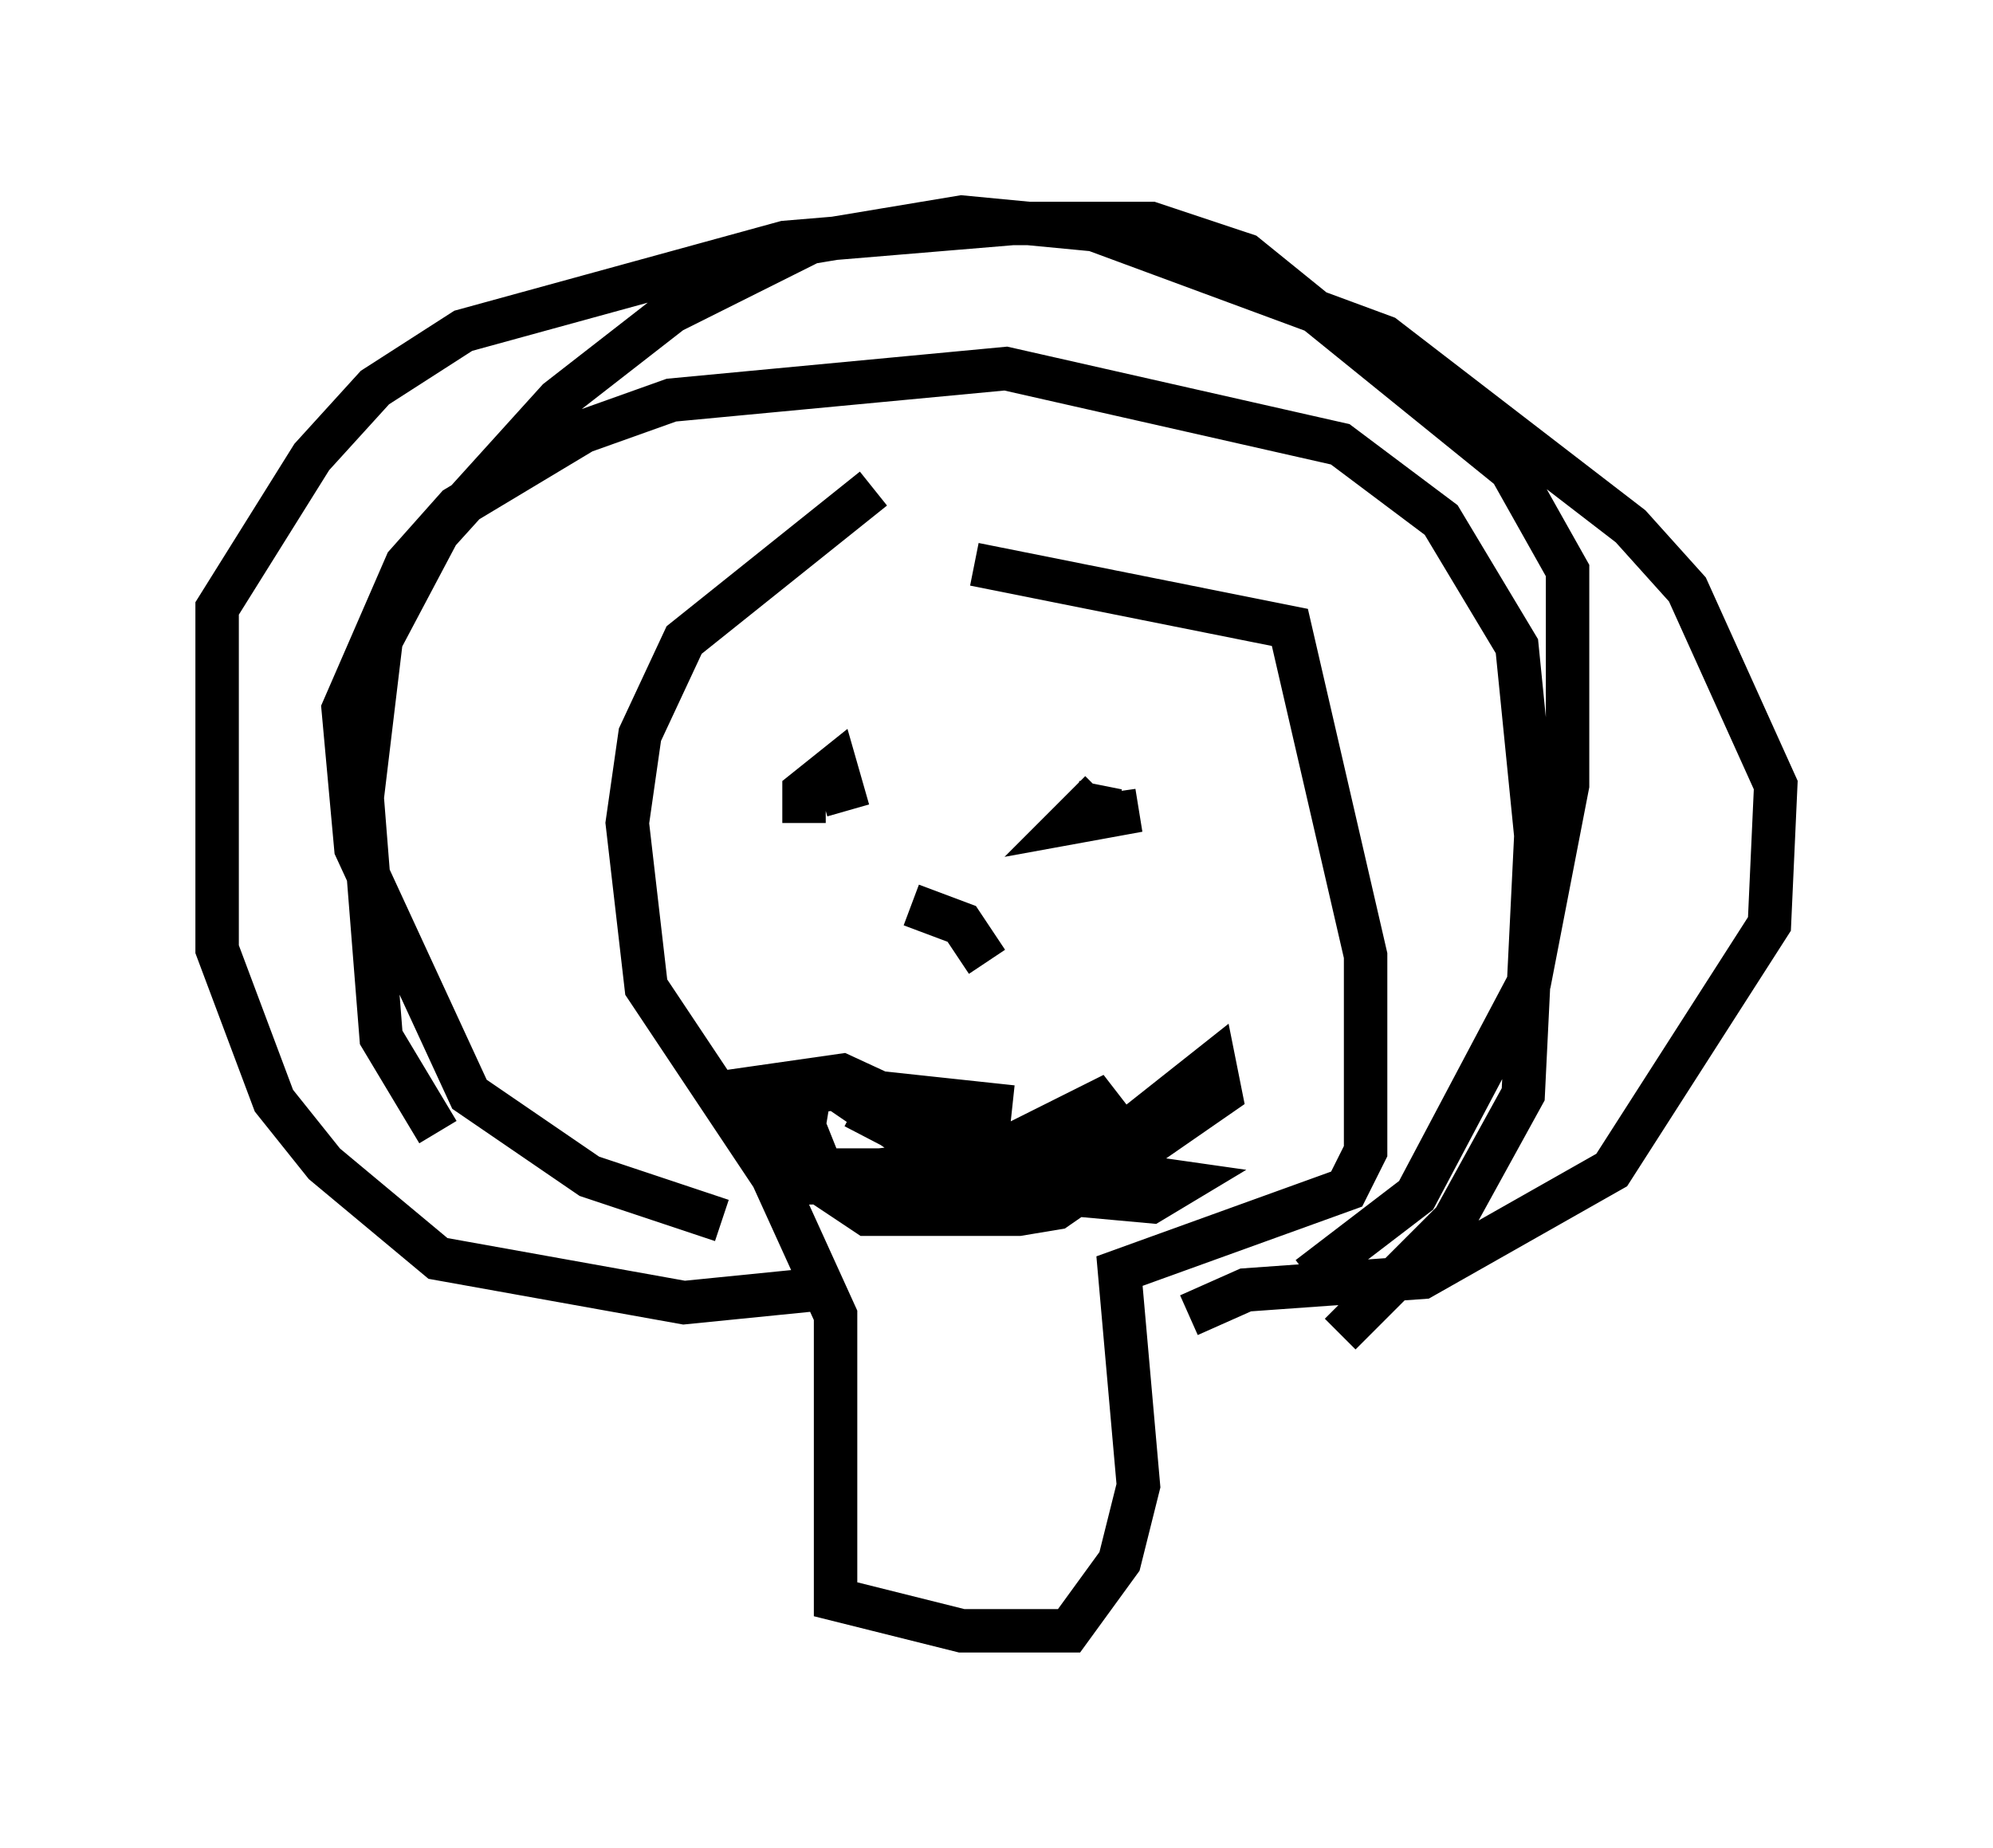 <?xml version="1.0" encoding="utf-8" ?>
<svg baseProfile="full" height="42.536" version="1.1" width="45.877" xmlns="http://www.w3.org/2000/svg" xmlns:ev="http://www.w3.org/2001/xml-events" xmlns:xlink="http://www.w3.org/1999/xlink"><defs /><rect fill="white" height="42.536" width="45.877" x="0" y="0" /><path d="M21.849, 11.246 m-1.743, 0.0 l-4.358, 3.486 -1.017, 2.179 l-0.291, 2.034 0.436, 3.777 l2.905, 4.358 1.453, 3.196 l0.0, 6.536 2.905, 0.726 l2.469, 0.0 1.162, -1.598 l0.436, -1.743 -0.436, -4.939 l5.229, -1.888 0.436, -0.872 l0.0, -4.503 -1.743, -7.553 l-7.263, -1.453 m-3.777, 16.704 l-2.905, 0.291 -5.665, -1.017 l-2.615, -2.179 -1.162, -1.453 l-1.307, -3.486 0.0, -7.844 l2.179, -3.486 1.453, -1.598 l2.034, -1.307 7.408, -2.034 l5.229, -0.436 3.196, 0.0 l2.179, 0.726 6.101, 4.939 l1.307, 2.324 0.0, 4.939 l-0.872, 4.503 -2.615, 4.939 l-2.469, 1.888 m-11.62, -10.458 l0.0, -0.726 0.726, -0.581 l0.291, 1.017 m5.81, -0.436 l-0.726, 0.726 1.598, -0.291 l-1.017, 0.145 0.145, -0.726 m-7.698, 7.263 l1.598, -0.291 4.067, 0.436 m-3.631, 0.0 l0.0, 0.0 m0.0, 0.0 l3.631, 1.888 3.196, 0.291 l0.726, -0.436 -1.017, -0.145 l-7.408, 0.145 -1.453, -2.179 l2.034, -0.291 3.777, 1.743 l1.453, -0.145 1.017, -1.162 l-2.905, 1.453 -2.469, 0.291 l-1.598, 0.0 -1.017, -0.581 l-0.291, -1.017 1.888, -0.291 l3.196, 2.179 2.034, 0.0 l3.486, -2.76 0.145, 0.726 l-3.777, 2.615 -0.872, 0.145 l-3.486, 0.0 -0.872, -0.581 l-0.581, -1.453 0.145, -0.872 m2.324, -4.212 l1.162, 0.436 0.581, 0.872 m4.648, 8.134 l1.307, -0.581 4.067, -0.291 l4.358, -2.469 3.631, -5.665 l0.145, -3.196 -2.034, -4.503 l-1.307, -1.453 -5.665, -4.358 l-6.682, -2.469 -3.05, -0.291 l-3.486, 0.581 -3.196, 1.598 l-2.615, 2.034 -2.76, 3.05 l-1.307, 2.469 -0.436, 3.631 l0.436, 5.52 1.307, 2.179 m6.536, 2.034 l-3.05, -1.017 -2.76, -1.888 l-2.615, -5.665 -0.291, -3.196 l1.453, -3.341 1.162, -1.307 l2.905, -1.743 2.034, -0.726 l7.698, -0.726 7.698, 1.743 l2.324, 1.743 1.743, 2.905 l0.436, 4.358 -0.291, 5.955 l-1.598, 2.905 -2.615, 2.615 " fill="none" stroke="black" stroke-width="1" /></svg>